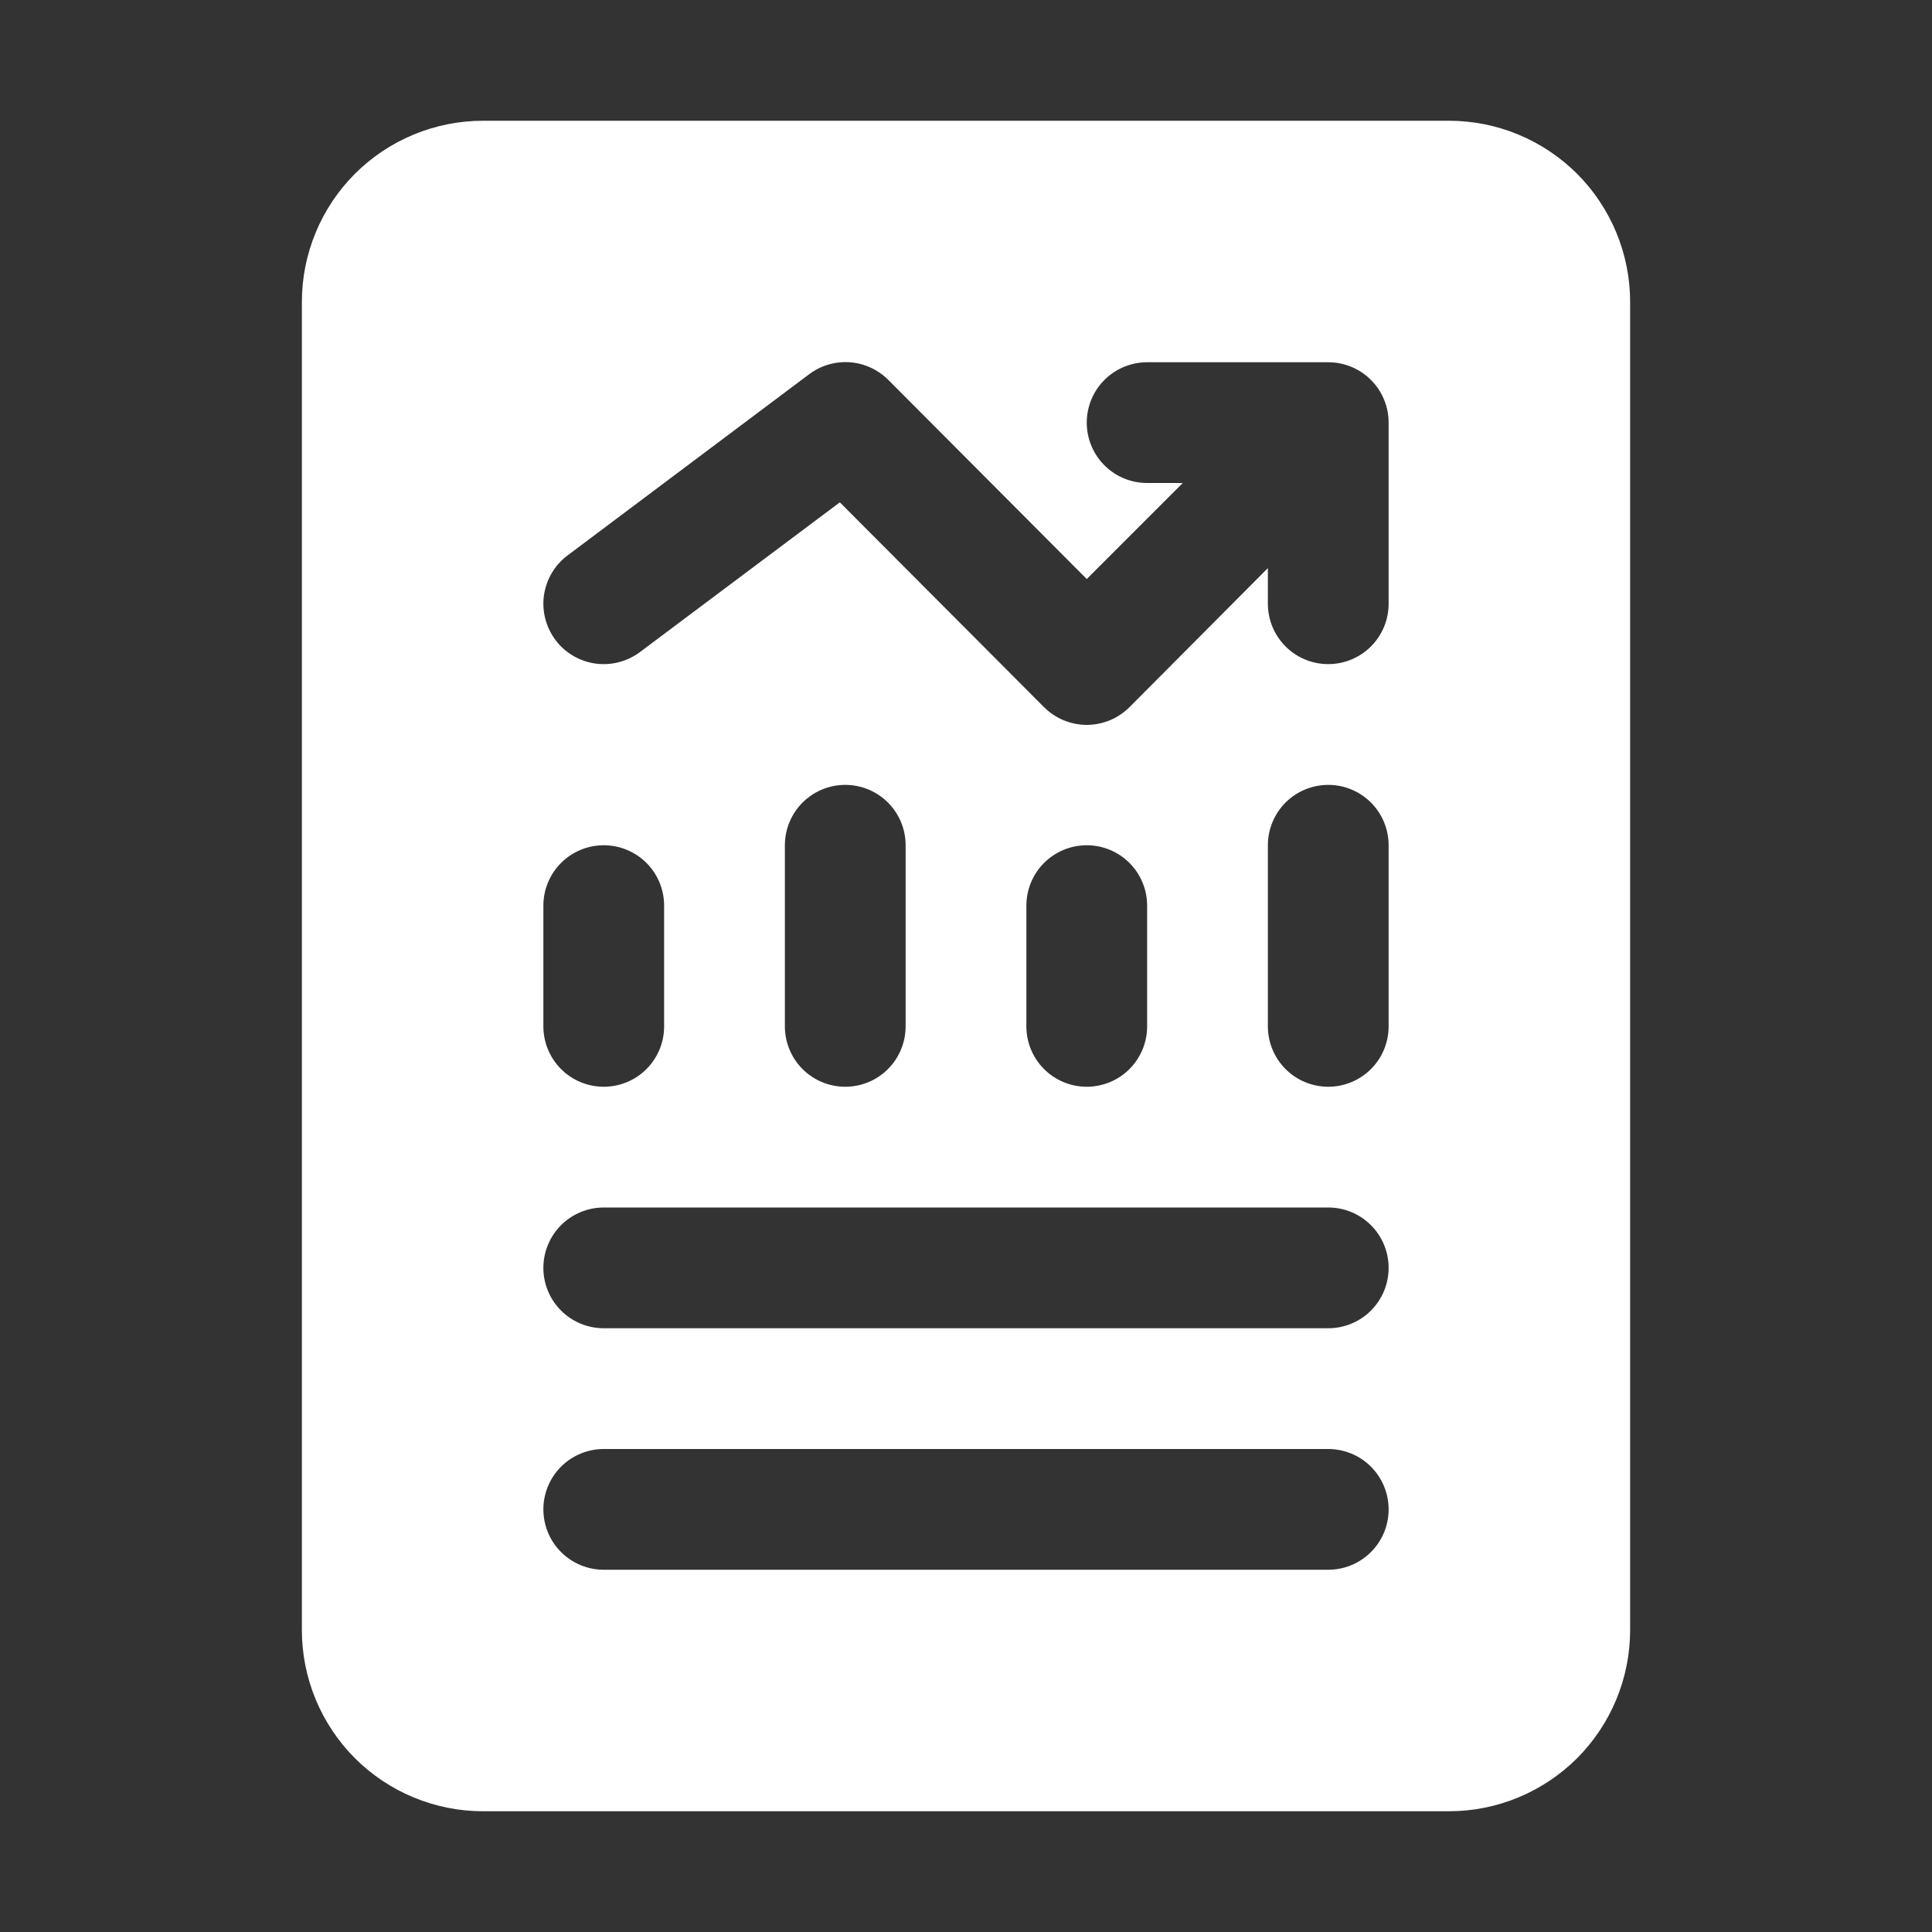 <svg width="20" height="20" viewBox="0 0 20 20" fill="none" xmlns="http://www.w3.org/2000/svg">
<rect x="0" y="0" width="20" height="20" fill="#333333" stroke="none"/>
<path d="M15 1.25H5C4.503 1.25 4.026 1.448 3.674 1.799C3.323 2.151 3.125 2.628 3.125 3.125V16.875C3.125 17.372 3.323 17.849 3.674 18.201C4.026 18.552 4.503 18.75 5 18.75H15C15.497 18.75 15.974 18.552 16.326 18.201C16.677 17.849 16.875 17.372 16.875 16.875V3.125C16.875 2.628 16.677 2.151 16.326 1.799C15.974 1.448 15.497 1.25 15 1.25ZM5.625 9.375C5.625 9.209 5.691 9.05 5.808 8.933C5.925 8.816 6.084 8.75 6.25 8.75C6.416 8.75 6.575 8.816 6.692 8.933C6.809 9.05 6.875 9.209 6.875 9.375V10.625C6.875 10.791 6.809 10.95 6.692 11.067C6.575 11.184 6.416 11.25 6.25 11.25C6.084 11.25 5.925 11.184 5.808 11.067C5.691 10.95 5.625 10.791 5.625 10.625V9.375ZM13.75 16.25H6.25C6.084 16.25 5.925 16.184 5.808 16.067C5.691 15.95 5.625 15.791 5.625 15.625C5.625 15.459 5.691 15.3 5.808 15.183C5.925 15.066 6.084 15 6.25 15H13.75C13.916 15 14.075 15.066 14.192 15.183C14.309 15.3 14.375 15.459 14.375 15.625C14.375 15.791 14.309 15.95 14.192 16.067C14.075 16.184 13.916 16.25 13.75 16.25ZM13.75 13.75H6.25C6.084 13.75 5.925 13.684 5.808 13.567C5.691 13.45 5.625 13.291 5.625 13.125C5.625 12.959 5.691 12.8 5.808 12.683C5.925 12.566 6.084 12.5 6.25 12.5H13.75C13.916 12.5 14.075 12.566 14.192 12.683C14.309 12.8 14.375 12.959 14.375 13.125C14.375 13.291 14.309 13.45 14.192 13.567C14.075 13.684 13.916 13.75 13.75 13.75ZM8.125 10.625V8.75C8.125 8.584 8.191 8.425 8.308 8.308C8.425 8.191 8.584 8.125 8.75 8.125C8.916 8.125 9.075 8.191 9.192 8.308C9.309 8.425 9.375 8.584 9.375 8.75V10.625C9.375 10.791 9.309 10.95 9.192 11.067C9.075 11.184 8.916 11.25 8.75 11.25C8.584 11.25 8.425 11.184 8.308 11.067C8.191 10.95 8.125 10.791 8.125 10.625ZM10.625 10.625V9.375C10.625 9.209 10.691 9.05 10.808 8.933C10.925 8.816 11.084 8.75 11.25 8.75C11.416 8.75 11.575 8.816 11.692 8.933C11.809 9.05 11.875 9.209 11.875 9.375V10.625C11.875 10.791 11.809 10.95 11.692 11.067C11.575 11.184 11.416 11.25 11.25 11.25C11.084 11.25 10.925 11.184 10.808 11.067C10.691 10.95 10.625 10.791 10.625 10.625ZM14.375 10.625C14.375 10.791 14.309 10.95 14.192 11.067C14.075 11.184 13.916 11.25 13.75 11.25C13.584 11.25 13.425 11.184 13.308 11.067C13.191 10.95 13.125 10.791 13.125 10.625V8.75C13.125 8.584 13.191 8.425 13.308 8.308C13.425 8.191 13.584 8.125 13.75 8.125C13.916 8.125 14.075 8.191 14.192 8.308C14.309 8.425 14.375 8.584 14.375 8.75V10.625ZM14.375 6.25C14.375 6.416 14.309 6.575 14.192 6.692C14.075 6.809 13.916 6.875 13.75 6.875C13.584 6.875 13.425 6.809 13.308 6.692C13.191 6.575 13.125 6.416 13.125 6.25V5.881L11.694 7.319C11.636 7.377 11.566 7.424 11.49 7.456C11.414 7.487 11.332 7.504 11.25 7.504C11.168 7.504 11.086 7.487 11.01 7.456C10.934 7.424 10.864 7.377 10.806 7.319L8.694 5.2L6.625 6.75C6.492 6.849 6.326 6.892 6.162 6.869C5.998 6.845 5.849 6.758 5.75 6.625C5.651 6.492 5.608 6.326 5.631 6.162C5.655 5.998 5.742 5.849 5.875 5.75L8.375 3.875C8.495 3.784 8.644 3.74 8.795 3.75C8.945 3.76 9.087 3.825 9.194 3.931L11.25 5.994L12.244 5H11.875C11.709 5 11.55 4.934 11.433 4.817C11.316 4.7 11.25 4.541 11.25 4.375C11.25 4.209 11.316 4.05 11.433 3.933C11.55 3.816 11.709 3.75 11.875 3.75H13.75C13.916 3.75 14.075 3.816 14.192 3.933C14.309 4.05 14.375 4.209 14.375 4.375V6.25Z" fill="white"/>
</svg>
